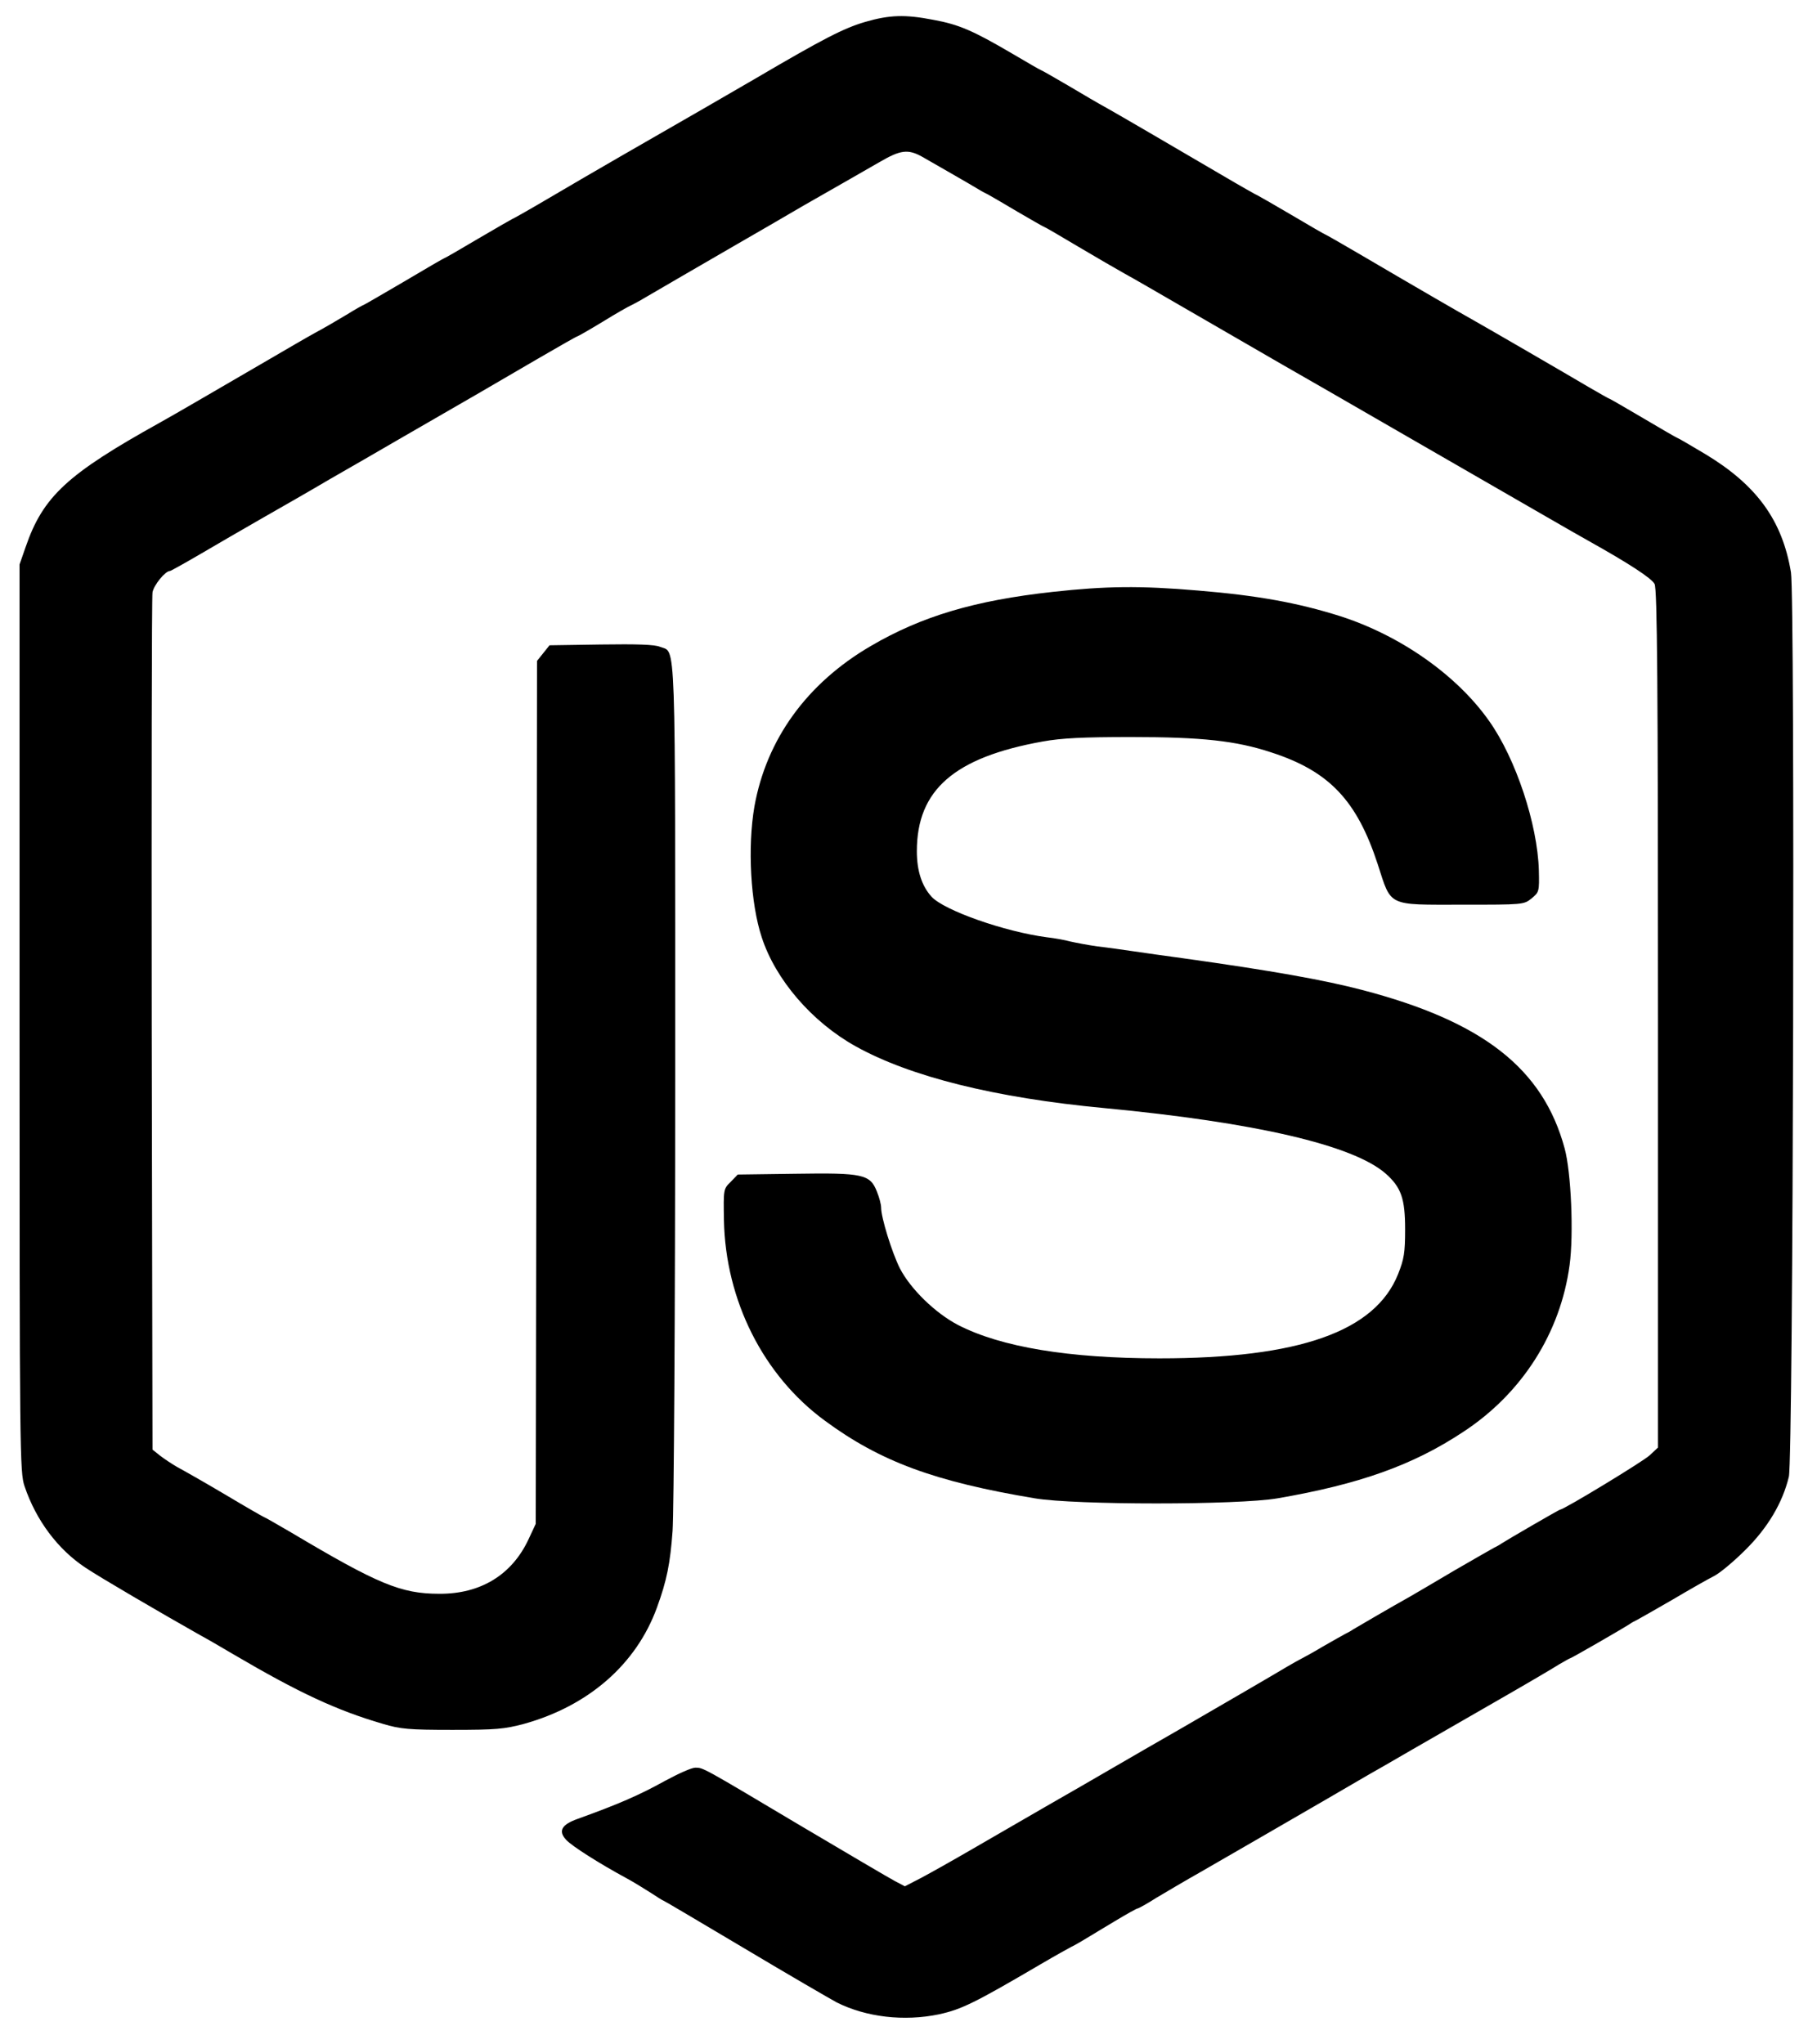 <?xml version="1.0" standalone="no"?>
<!DOCTYPE svg PUBLIC "-//W3C//DTD SVG 20010904//EN"
 "http://www.w3.org/TR/2001/REC-SVG-20010904/DTD/svg10.dtd">
<svg version="1.0" xmlns="http://www.w3.org/2000/svg"
 width="697pt" height="784pt" viewBox="0 0 697 784"
 preserveAspectRatio="xMidYMid meet">
<g transform="translate(0,784) scale(0.1,-0.1)"
fill="#000000" stroke="none">
<path d="M3319 7756 c-82 -24 -160 -64 -419 -216 -115 -67 -245 -142 -520
-300 -80 -46 -205 -119 -278 -162 -73 -43 -135 -78 -137 -78 -1 0 -60 -34
-130 -75 -69 -41 -128 -75 -130 -75 -2 0 -71 -40 -155 -90 -84 -49 -154 -90
-156 -90 -2 0 -32 -17 -66 -38 -35 -21 -88 -52 -120 -69 -31 -17 -110 -63
-175 -101 -201 -117 -376 -219 -418 -242 -358 -199 -450 -284 -517 -479 l-23
-66 0 -1740 c0 -1670 1 -1742 19 -1795 44 -131 128 -243 234 -313 55 -37 288
-173 442 -260 19 -10 76 -43 125 -72 252 -148 396 -215 574 -267 67 -20 99
-23 266 -23 169 0 199 3 275 23 248 69 431 229 510 446 38 104 51 170 60 294
5 70 10 841 10 1725 0 1749 4 1641 -58 1666 -20 9 -89 11 -227 9 l-197 -3 -24
-30 -24 -30 -2 -1655 -3 -1655 -28 -60 c-64 -136 -184 -209 -342 -208 -147 0
-235 37 -568 235 -55 32 -100 58 -102 58 -2 0 -70 39 -152 88 -81 48 -164 95
-183 105 -19 11 -48 30 -65 43 l-30 24 -3 1627 c-1 896 0 1643 3 1661 5 28 49
82 67 82 3 0 55 29 115 64 59 35 167 97 238 138 72 41 189 108 260 150 72 41
191 110 265 153 243 140 383 221 533 309 81 47 149 86 152 86 2 0 46 25 97 56
50 31 101 60 113 65 11 6 29 15 40 22 44 26 246 143 365 212 69 40 184 106
255 148 72 41 150 86 175 100 25 14 76 44 115 66 79 46 108 50 162 20 42 -24
187 -107 218 -126 11 -7 27 -15 35 -19 8 -4 59 -34 113 -66 55 -32 100 -58
102 -58 2 0 61 -34 131 -76 71 -42 152 -89 179 -104 28 -15 133 -76 235 -135
288 -167 512 -296 546 -315 51 -30 533 -307 822 -474 74 -43 155 -89 180 -103
150 -84 238 -141 249 -163 10 -20 13 -374 13 -1668 l0 -1644 -32 -30 c-26 -24
-329 -208 -343 -208 -4 0 -202 -115 -225 -130 -8 -6 -22 -13 -30 -17 -8 -4
-75 -43 -150 -86 -74 -44 -151 -89 -170 -100 -70 -39 -205 -118 -220 -127 -8
-6 -22 -13 -30 -17 -8 -4 -46 -26 -85 -48 -38 -23 -77 -44 -85 -48 -8 -4 -31
-17 -50 -28 -55 -33 -251 -147 -410 -239 -80 -46 -197 -113 -260 -150 -63 -37
-180 -104 -260 -150 -80 -46 -206 -119 -280 -162 -74 -43 -163 -93 -197 -111
l-62 -32 -38 20 c-21 11 -184 107 -363 213 -378 225 -372 222 -403 222 -14 0
-65 -23 -115 -50 -101 -56 -180 -90 -335 -146 -63 -22 -77 -47 -45 -81 22 -24
126 -90 233 -148 28 -15 69 -41 93 -56 24 -16 45 -29 47 -29 2 0 142 -83 312
-184 169 -101 328 -193 352 -206 113 -57 259 -74 393 -46 86 19 134 42 388
191 58 34 112 64 120 68 15 7 29 15 166 98 45 27 84 49 88 49 3 0 36 18 72 41
37 22 113 67 168 98 123 71 319 184 486 281 68 40 140 81 158 92 18 10 93 53
165 95 73 42 222 128 332 191 110 63 217 126 237 139 21 12 40 23 42 23 4 0
195 110 226 130 8 6 22 13 30 17 8 4 69 39 135 77 66 39 138 80 160 91 22 11
76 56 120 100 86 85 143 181 167 281 17 70 24 3370 8 3469 -33 199 -131 334
-328 453 -57 34 -105 62 -107 62 -2 0 -61 34 -130 75 -70 41 -128 75 -130 75
-2 0 -39 21 -82 46 -81 48 -381 222 -443 257 -40 22 -235 135 -429 249 -73 43
-135 78 -136 78 -2 0 -61 34 -130 75 -70 41 -129 75 -130 75 -2 0 -64 35 -137
78 -203 119 -388 227 -443 258 -28 15 -94 54 -148 86 -55 32 -100 58 -102 58
-2 0 -54 30 -115 66 -147 86 -201 110 -300 128 -108 21 -168 19 -261 -8z"/>
<path d="M4040 5570 c-302 -33 -505 -94 -700 -208 -245 -143 -400 -358 -446
-615 -27 -156 -15 -372 28 -502 53 -163 193 -325 360 -418 210 -117 537 -198
953 -237 580 -55 955 -142 1080 -251 60 -53 75 -96 75 -214 0 -90 -4 -114 -27
-172 -88 -220 -379 -323 -915 -323 -347 0 -608 43 -773 128 -88 46 -182 138
-223 217 -31 62 -72 195 -72 233 0 12 -7 39 -16 61 -26 67 -53 73 -312 69
l-222 -3 -27 -28 c-28 -27 -28 -29 -26 -147 6 -308 151 -596 387 -769 213
-157 422 -234 806 -298 155 -26 778 -26 930 0 314 54 520 127 713 255 226 148
373 380 408 640 16 118 6 355 -19 447 -83 307 -314 487 -777 608 -145 38 -346
74 -690 122 -60 8 -144 20 -185 26 -41 6 -104 15 -140 19 -36 5 -83 14 -105
19 -22 6 -62 13 -89 16 -161 21 -395 103 -443 156 -37 41 -56 99 -56 174 0
235 143 360 483 421 73 13 152 17 340 17 270 0 401 -14 537 -59 222 -72 328
-184 408 -429 53 -164 35 -155 323 -155 235 0 237 0 267 24 29 24 30 26 28
108 -5 176 -88 428 -191 573 -124 176 -341 328 -572 402 -162 51 -315 79 -545
98 -222 19 -355 17 -555 -5z"/>
</g>
</svg>
